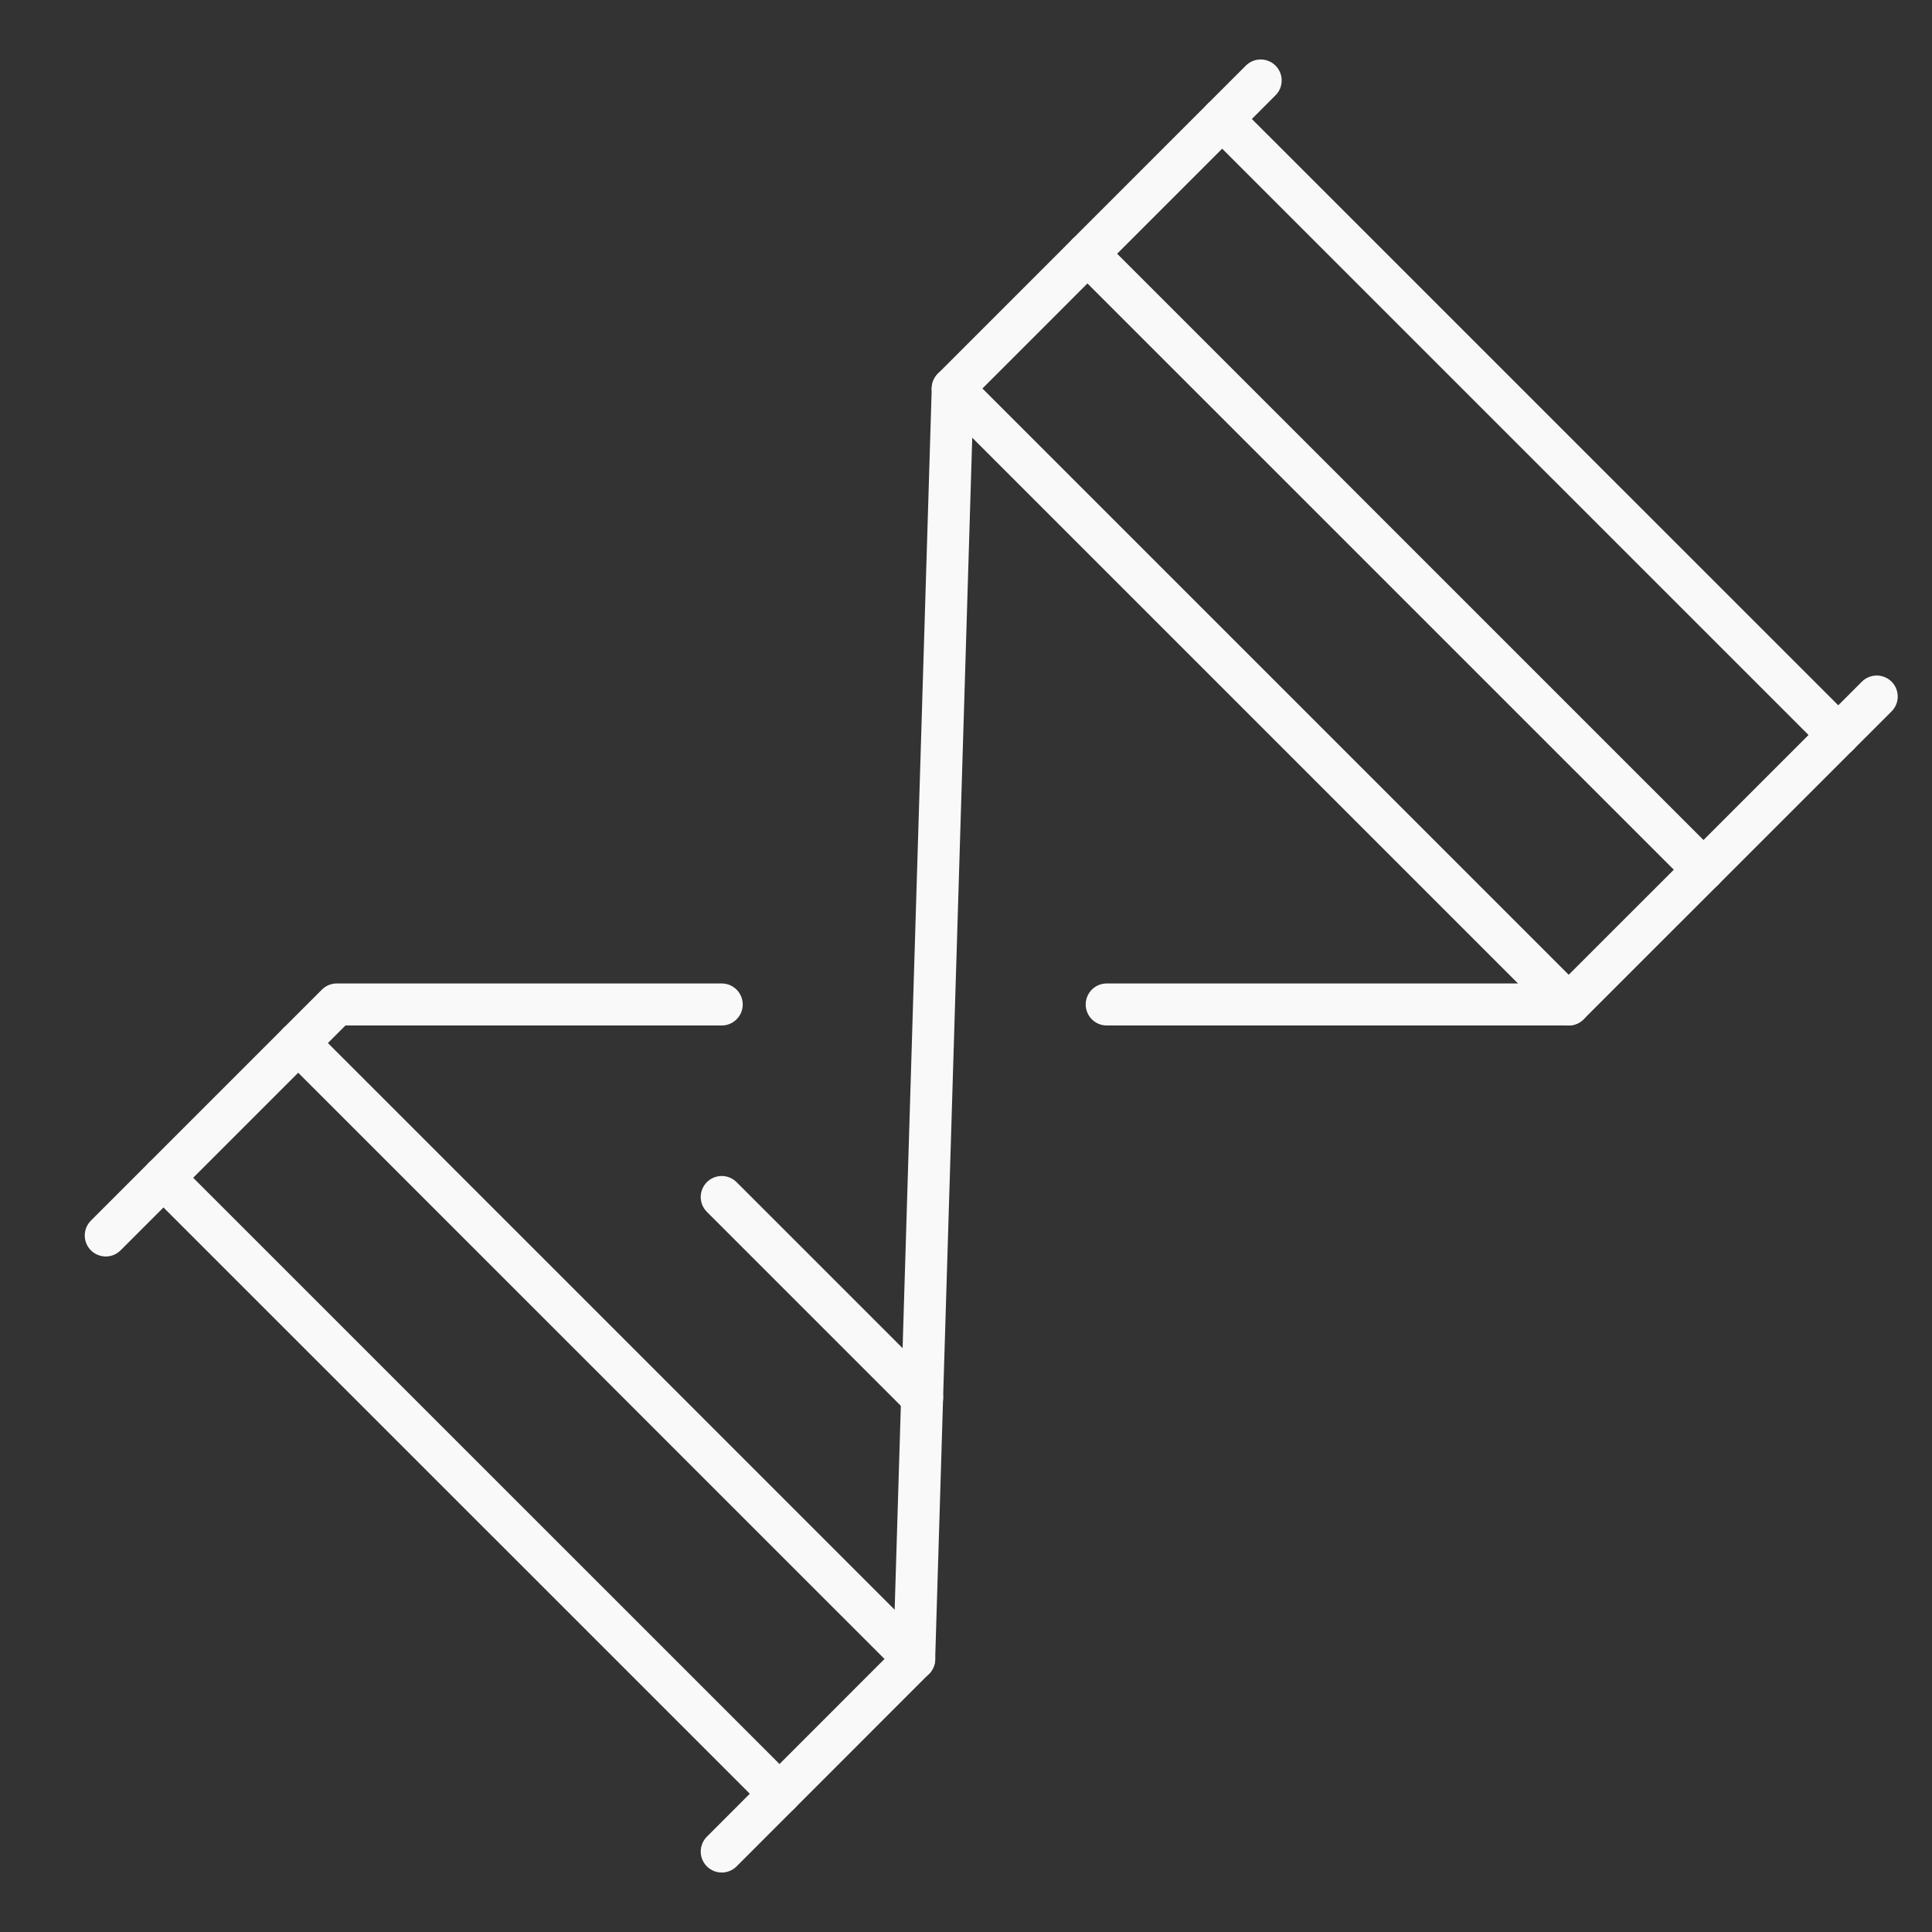 <svg width="23" height="23" viewBox="0 0 23 23" fill="none" xmlns="http://www.w3.org/2000/svg">
<rect x="0" y="0" width="23" height="23" fill="#333333" stroke="none"/>
<g clip-path="url(#clip0_513_1461)">
<path d="M8.592 22.042L10.883 19.75L11.342 4.625L15.008 0.958" stroke="#F9F9F9" stroke-width="0.5" stroke-miterlimit="10" stroke-linecap="round" stroke-linejoin="round"/>
<path d="M13.175 11.958H18.675L22.342 8.292" stroke="#F9F9F9" stroke-width="0.5" stroke-miterlimit="10" stroke-linecap="round" stroke-linejoin="round"/>
<path d="M1.259 14.708L4.009 11.958H8.592" stroke="#F9F9F9" stroke-width="0.5" stroke-miterlimit="10" stroke-linecap="round" stroke-linejoin="round"/>
<path d="M9.28 21.354L1.946 14.021" stroke="#F9F9F9" stroke-width="0.5" stroke-miterlimit="10" stroke-linecap="round" stroke-linejoin="round"/>
<path d="M10.884 19.75L3.55 12.417" stroke="#F9F9F9" stroke-width="0.5" stroke-miterlimit="10" stroke-linecap="round" stroke-linejoin="round"/>
<path d="M10.978 16.636L8.592 14.25" stroke="#F9F9F9" stroke-width="0.5" stroke-miterlimit="10" stroke-linecap="round" stroke-linejoin="round"/>
<path d="M20.28 10.354L12.946 3.021" stroke="#F9F9F9" stroke-width="0.5" stroke-miterlimit="10" stroke-linecap="round" stroke-linejoin="round"/>
<path d="M18.675 11.958L11.342 4.625" stroke="#F9F9F9" stroke-width="0.5" stroke-miterlimit="10" stroke-linecap="round" stroke-linejoin="round"/>
<path d="M21.884 8.75L14.55 1.417" stroke="#F9F9F9" stroke-width="0.5" stroke-miterlimit="10" stroke-linecap="round" stroke-linejoin="round"/>
</g>
<defs>
<clipPath id="clip0_513_1461">
<rect width="22" height="22" fill="white" transform="translate(0.8 0.5)"/>
</clipPath>
</defs>
</svg>
